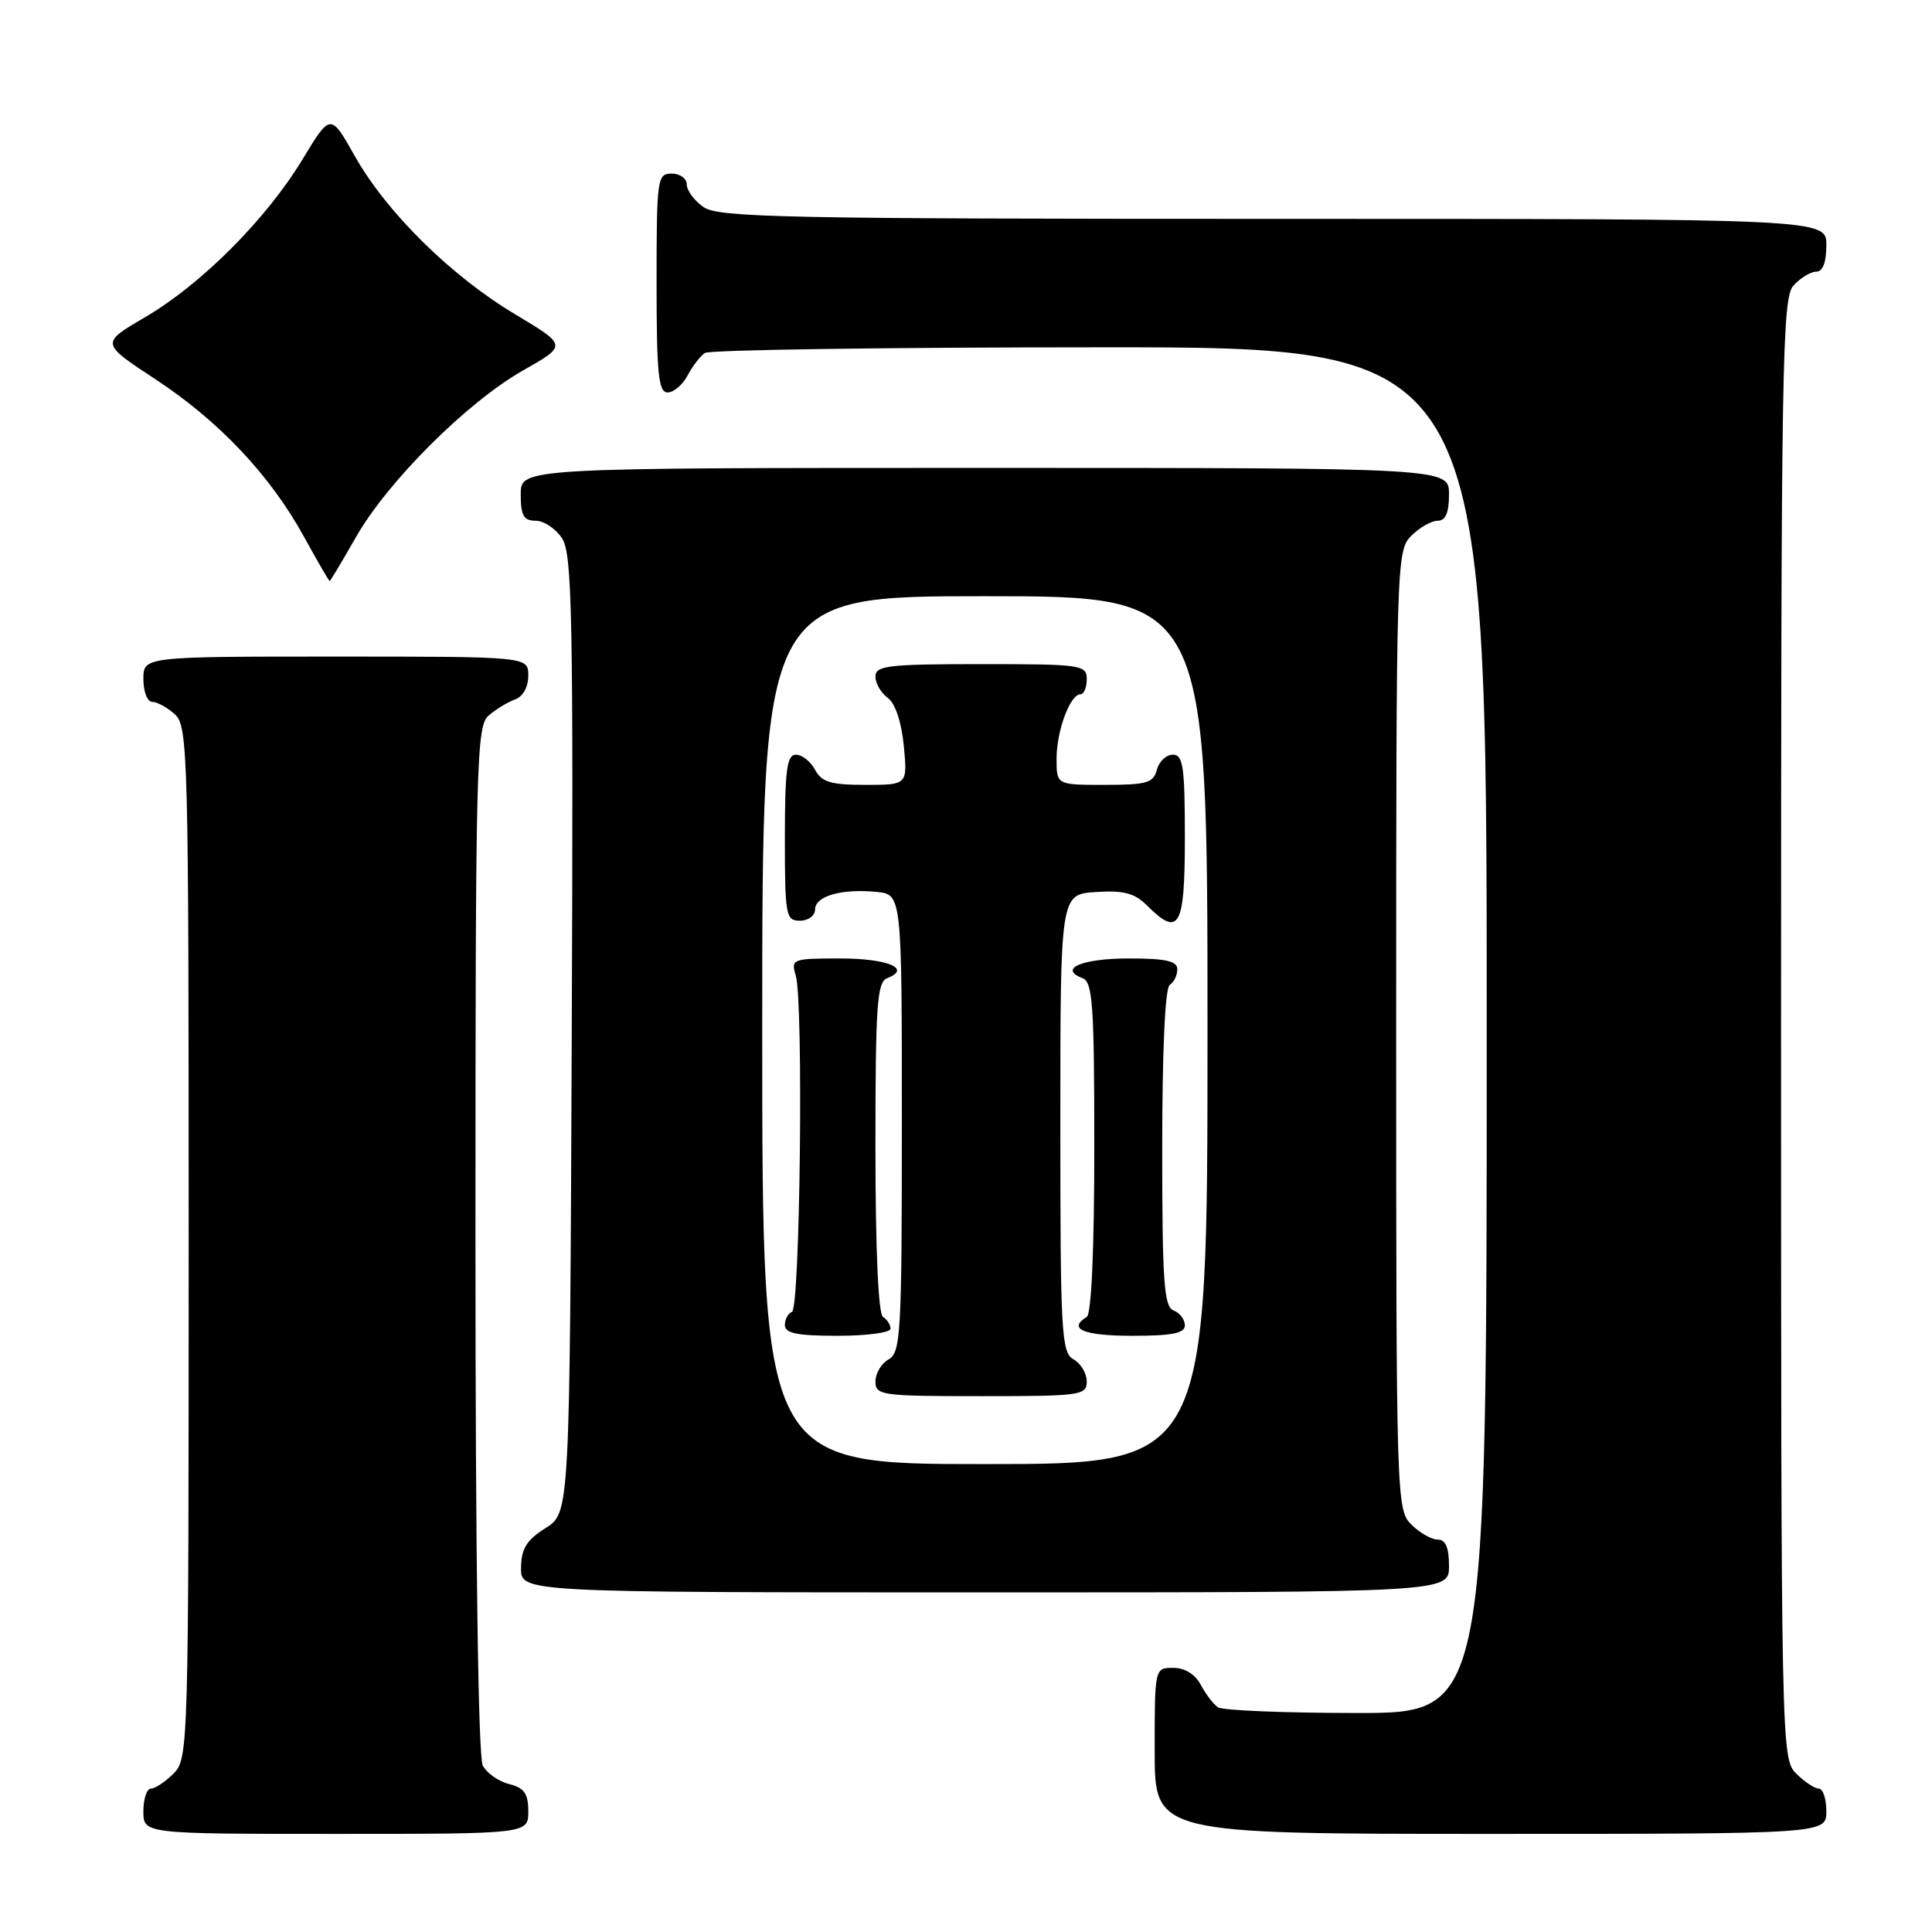 <?xml version="1.0" encoding="UTF-8" standalone="no"?>
<!DOCTYPE svg PUBLIC "-//W3C//DTD SVG 1.1//EN" "http://www.w3.org/Graphics/SVG/1.1/DTD/svg11.dtd" >
<svg xmlns="http://www.w3.org/2000/svg" xmlns:xlink="http://www.w3.org/1999/xlink" version="1.1" viewBox="0 0 256 256">
 <g >
 <path fill="currentColor"
d=" M 70.00 240.02 C 70.00 237.67 69.47 236.90 67.47 236.40 C 66.08 236.06 64.51 234.95 63.97 233.95 C 63.37 232.82 63.00 206.36 63.00 164.22 C 63.00 100.78 63.12 96.21 64.75 94.81 C 65.71 93.98 67.29 93.02 68.25 92.68 C 69.29 92.31 70.00 91.04 70.00 89.53 C 70.00 87.00 70.00 87.00 44.50 87.00 C 19.00 87.00 19.00 87.00 19.00 90.00 C 19.00 91.65 19.53 93.00 20.17 93.00 C 20.82 93.00 22.17 93.74 23.17 94.65 C 24.91 96.23 25.00 99.71 25.00 164.65 C 25.00 231.67 24.96 233.04 23.00 235.00 C 21.90 236.10 20.55 237.00 20.00 237.00 C 19.45 237.00 19.00 238.35 19.00 240.00 C 19.00 243.00 19.00 243.00 44.50 243.00 C 70.00 243.00 70.00 243.00 70.00 240.02 Z  M 242.00 240.00 C 242.00 238.35 241.55 237.00 241.00 237.00 C 240.45 237.00 239.10 236.10 238.00 235.00 C 236.03 233.03 236.00 231.67 236.00 136.33 C 236.00 47.78 236.14 39.50 237.65 37.83 C 238.57 36.82 239.92 36.00 240.65 36.00 C 241.53 36.00 242.00 34.77 242.00 32.50 C 242.00 29.00 242.00 29.00 168.72 29.00 C 104.02 29.00 95.18 28.82 93.22 27.44 C 92.00 26.59 91.00 25.24 91.00 24.44 C 91.00 23.65 90.10 23.00 89.00 23.00 C 87.09 23.00 87.00 23.67 87.00 37.50 C 87.00 49.57 87.25 52.00 88.46 52.00 C 89.27 52.00 90.46 50.99 91.11 49.75 C 91.77 48.51 92.79 47.17 93.40 46.77 C 94.00 46.36 117.56 46.02 145.75 46.02 C 197.00 46.00 197.00 46.00 197.00 136.50 C 197.00 227.00 197.00 227.00 179.75 226.98 C 170.26 226.98 162.00 226.64 161.40 226.23 C 160.79 225.83 159.77 224.49 159.11 223.25 C 158.37 221.85 157.00 221.00 155.46 221.00 C 153.00 221.00 153.00 221.00 153.00 232.00 C 153.00 243.00 153.00 243.00 197.50 243.00 C 242.00 243.00 242.00 243.00 242.00 240.00 Z  M 192.00 207.50 C 192.00 205.06 191.55 204.00 190.50 204.00 C 189.68 204.00 188.10 203.10 187.00 202.00 C 185.04 200.04 185.00 198.67 185.00 136.50 C 185.00 74.33 185.04 72.96 187.00 71.00 C 188.10 69.90 189.68 69.00 190.50 69.00 C 191.55 69.00 192.00 67.94 192.00 65.50 C 192.00 62.00 192.00 62.00 130.50 62.00 C 69.00 62.00 69.00 62.00 69.00 65.50 C 69.00 68.32 69.38 69.00 70.98 69.00 C 72.06 69.00 73.64 70.05 74.48 71.34 C 75.82 73.38 75.98 81.55 75.76 137.07 C 75.50 200.46 75.50 200.46 72.29 202.48 C 69.77 204.07 69.07 205.20 69.04 207.75 C 69.00 211.00 69.00 211.00 130.50 211.00 C 192.00 211.00 192.00 211.00 192.00 207.50 Z  M 47.12 71.25 C 51.31 63.85 61.89 53.29 69.33 49.07 C 75.15 45.77 75.15 45.77 68.33 41.69 C 59.81 36.61 51.23 28.16 47.02 20.69 C 43.80 14.98 43.80 14.98 40.08 21.12 C 35.29 29.04 26.66 37.69 19.21 42.04 C 13.33 45.48 13.33 45.48 20.56 50.23 C 29.02 55.78 35.82 62.99 40.30 71.16 C 42.06 74.36 43.58 76.98 43.68 76.99 C 43.77 76.99 45.32 74.41 47.12 71.25 Z  M 101.00 136.50 C 101.00 79.00 101.00 79.00 130.50 79.00 C 160.00 79.00 160.00 79.00 160.00 136.50 C 160.00 194.00 160.00 194.00 130.50 194.00 C 101.00 194.00 101.00 194.00 101.00 136.50 Z  M 144.00 183.05 C 144.00 181.98 143.21 180.66 142.25 180.12 C 140.64 179.22 140.50 176.66 140.50 148.82 C 140.50 118.50 140.50 118.50 145.20 118.20 C 148.87 117.96 150.34 118.34 151.95 119.95 C 156.25 124.25 157.00 122.93 157.00 111.00 C 157.00 101.60 156.77 100.00 155.41 100.00 C 154.53 100.00 153.58 100.90 153.29 102.00 C 152.84 103.74 151.93 104.00 146.38 104.00 C 140.00 104.00 140.00 104.00 140.00 100.55 C 140.00 96.84 141.79 92.00 143.16 92.00 C 143.62 92.00 144.00 91.10 144.00 90.00 C 144.00 88.10 143.33 88.00 130.00 88.00 C 117.69 88.00 116.00 88.20 116.00 89.64 C 116.00 90.54 116.73 91.82 117.63 92.47 C 118.63 93.20 119.45 95.67 119.76 98.83 C 120.25 104.00 120.25 104.00 114.66 104.00 C 110.09 104.00 108.87 103.63 108.00 102.00 C 107.41 100.90 106.27 100.00 105.46 100.00 C 104.27 100.00 104.00 102.01 104.00 111.00 C 104.00 121.33 104.12 122.00 106.00 122.00 C 107.10 122.00 108.00 121.33 108.00 120.52 C 108.00 118.74 111.48 117.73 116.11 118.18 C 119.50 118.50 119.50 118.50 119.50 148.82 C 119.50 176.66 119.36 179.22 117.75 180.12 C 116.79 180.66 116.00 181.98 116.00 183.05 C 116.00 184.89 116.79 185.00 130.00 185.00 C 143.21 185.00 144.00 184.89 144.00 183.05 Z  M 118.00 176.06 C 118.00 175.54 117.55 174.84 117.00 174.50 C 116.38 174.12 116.00 165.53 116.00 152.05 C 116.00 133.17 116.21 130.13 117.56 129.61 C 120.85 128.35 117.61 127.00 111.32 127.00 C 104.99 127.00 104.79 127.08 105.44 129.25 C 106.48 132.71 106.02 173.45 104.94 173.83 C 104.42 174.02 104.00 174.80 104.00 175.58 C 104.00 176.67 105.63 177.00 111.00 177.00 C 114.85 177.00 118.00 176.58 118.00 176.06 Z  M 157.00 175.61 C 157.00 174.84 156.32 173.95 155.50 173.64 C 154.23 173.15 154.00 169.81 154.00 152.09 C 154.00 139.19 154.38 130.88 155.00 130.50 C 155.55 130.16 156.00 129.23 156.00 128.44 C 156.00 127.34 154.50 127.00 149.56 127.00 C 143.37 127.00 140.18 128.36 143.44 129.61 C 144.79 130.13 145.00 133.17 145.00 152.05 C 145.00 165.53 144.62 174.12 144.00 174.50 C 141.42 176.09 143.60 177.00 150.00 177.00 C 155.32 177.00 157.00 176.67 157.00 175.61 Z "/>
</g>
</svg>